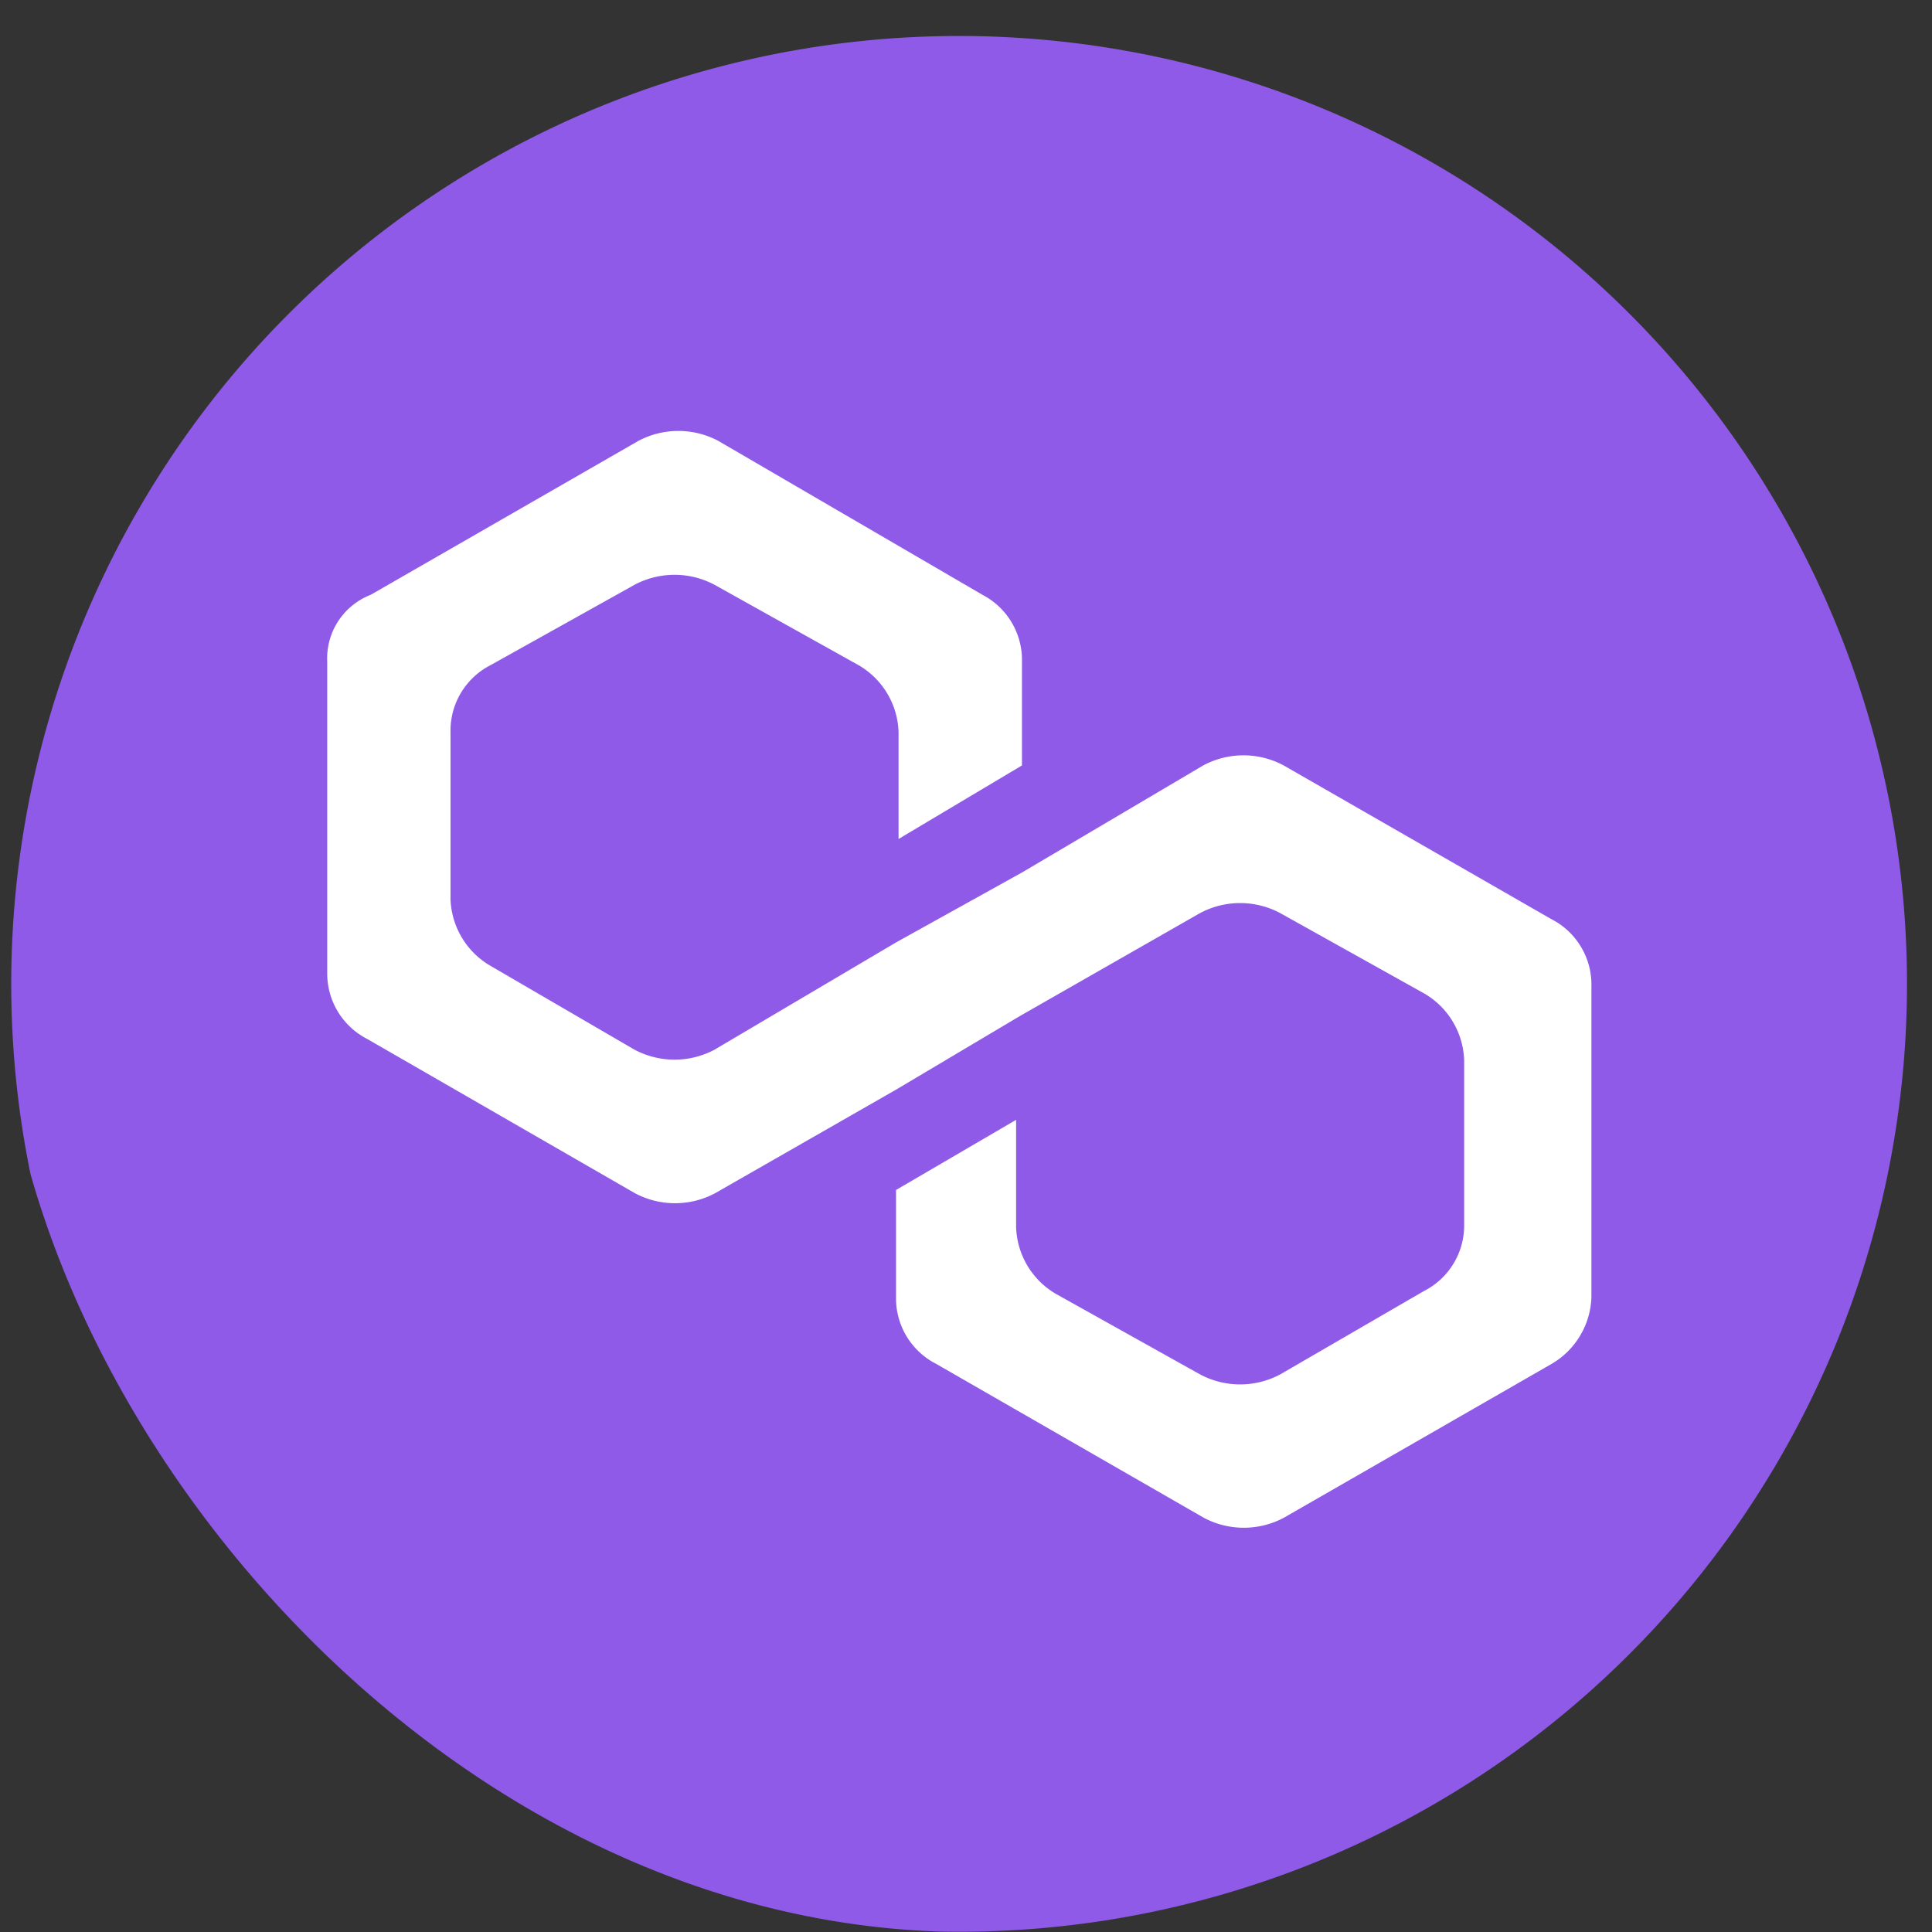 <svg xmlns="http://www.w3.org/2000/svg" xmlns:xlink="http://www.w3.org/1999/xlink" width="32" height="32" viewBox="0 0 32 32"><rect x="0" y="0" width="32" height="32" fill="#333333" stroke="none"/><defs><clipPath id="a"><rect width="32" height="32" rx="16" transform="translate(24 246.123)" fill="#fff"/></clipPath></defs><g transform="translate(-24 -246.123)" clip-path="url(#a)"><g transform="translate(24.186 246.719)"><path d="M15.7,0A15.7,15.7,0,1,1,0,15.7,15.7,15.7,0,0,1,15.7,0Z" fill="#8f5ae8"/><path d="M72.16,75.953a1.411,1.411,0,0,0-1.329,0l-3,1.772-2.094,1.163-3,1.773a1.411,1.411,0,0,1-1.329,0l-2.381-1.386a1.329,1.329,0,0,1-.665-1.108V75.4a1.218,1.218,0,0,1,.665-1.108l2.381-1.329a1.41,1.41,0,0,1,1.329,0l2.381,1.329a1.329,1.329,0,0,1,.665,1.108v1.772l2.044-1.218V74.236a1.218,1.218,0,0,0-.654-1.108L62.8,70.58a1.411,1.411,0,0,0-1.329,0L57.04,73.128a1.129,1.129,0,0,0-.72,1.108v5.15a1.218,1.218,0,0,0,.665,1.1l4.431,2.553a1.411,1.411,0,0,0,1.329,0l3-1.717,2.049-1.218L70.776,78.4a1.411,1.411,0,0,1,1.329,0l2.381,1.329a1.329,1.329,0,0,1,.665,1.108v2.714a1.218,1.218,0,0,1-.665,1.108L72.105,86.04a1.411,1.411,0,0,1-1.329,0L68.395,84.71A1.329,1.329,0,0,1,67.73,83.6V81.824l-1.989,1.162v1.772a1.218,1.218,0,0,0,.665,1.108l4.431,2.548a1.411,1.411,0,0,0,1.329,0L76.6,85.866a1.329,1.329,0,0,0,.659-1.107V79.607a1.218,1.218,0,0,0-.665-1.108Z" transform="translate(-51.086 -63.872)" fill="#fff"/></g></g></svg>